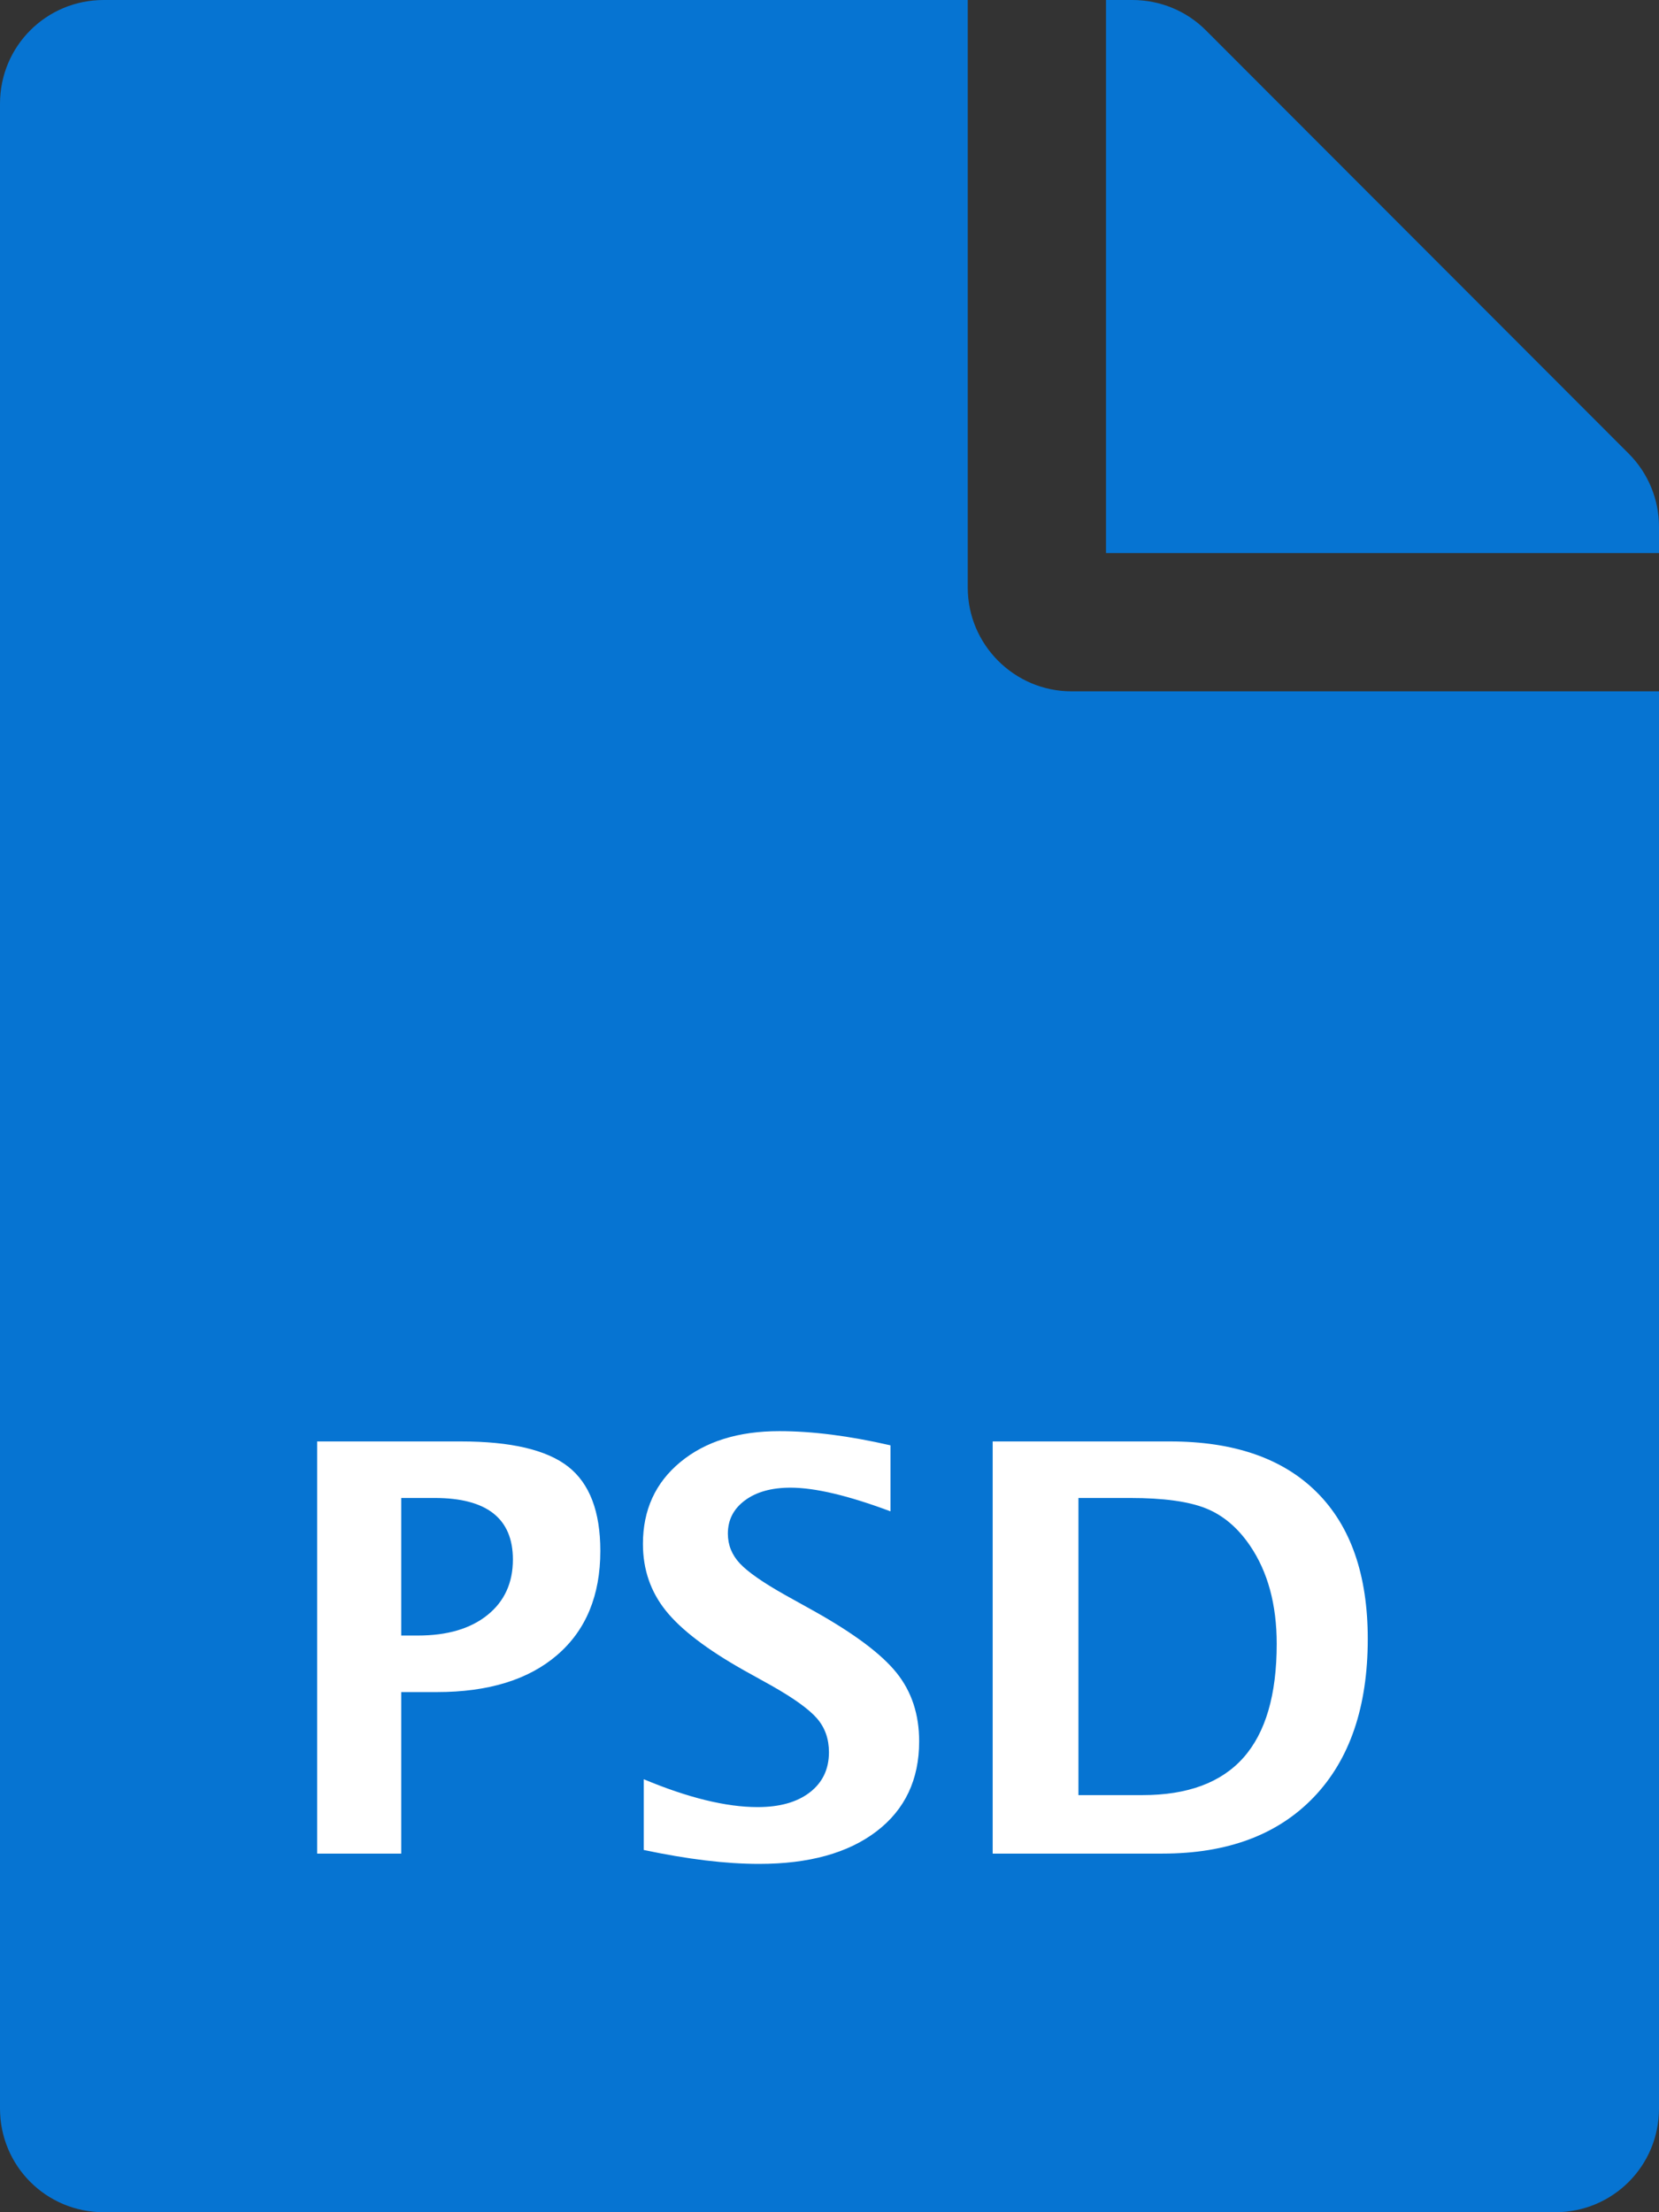 <?xml version="1.0" encoding="UTF-8"?>
<svg width="384px" height="512px" viewBox="0 0 384 512" version="1.1" xmlns="http://www.w3.org/2000/svg" xmlns:xlink="http://www.w3.org/1999/xlink">
    <rect x="0" y="0" width="384" height="512" fill="#333333" stroke="none"/>
    <!-- Generator: Sketch 49.3 (51167) - http://www.bohemiancoding.com/sketch -->
    <title>psd</title>
    <desc>Created with Sketch.</desc>
    <defs></defs>
    <g id="Page-1" stroke="none" stroke-width="1" fill="none" fill-rule="evenodd">
        <g id="psd" fill-rule="nonzero">
            <path d="M224,136 L224,0 L24,0 C10.7,0 0,10.7 0,24 L0,488 C0,501.3 10.7,512 24,512 L360,512 C373.3,512 384,501.3 384,488 L384,160 L248,160 C234.8,160 224,149.2 224,136 Z M384,121.9 L384,128 L256,128 L256,0 L262.1,0 C268.5,0 274.6,2.5 279.1,7 L377,105 C381.5,109.5 384,115.6 384,121.9 Z" id="Shape" fill="#0674D2"></path>
            <path d="M73.406,429 L73.406,333.609 L106.664,333.609 C118.266,333.609 126.548,335.554 131.511,339.442 C136.474,343.331 138.955,349.83 138.955,358.939 C138.955,369.252 135.636,377.276 128.997,383.013 C122.358,388.749 113.066,391.617 101.121,391.617 L92.871,391.617 L92.871,429 L73.406,429 Z M92.871,378.533 L96.738,378.533 C103.527,378.533 108.888,376.954 112.819,373.796 C116.751,370.638 118.717,366.352 118.717,360.938 C118.717,351.441 112.68,346.693 100.605,346.693 L92.871,346.693 L92.871,378.533 Z M149.01,428.162 L149.01,411.791 C159.279,416.088 168.066,418.236 175.371,418.236 C180.484,418.236 184.513,417.098 187.456,414.82 C190.399,412.543 191.871,409.449 191.871,405.539 C191.871,402.445 190.947,399.835 189.1,397.708 C187.252,395.581 183.75,393.057 178.594,390.135 L172.213,386.59 C163.662,381.777 157.625,377.169 154.102,372.765 C150.578,368.36 148.816,363.215 148.816,357.328 C148.816,349.465 151.706,343.148 157.485,338.379 C163.265,333.609 170.902,331.225 180.398,331.225 C188.004,331.225 196.576,332.32 206.115,334.512 L206.115,349.787 C196.361,346.135 188.648,344.309 182.977,344.309 C178.594,344.309 175.081,345.286 172.438,347.241 C169.796,349.196 168.475,351.764 168.475,354.943 C168.475,357.564 169.398,359.863 171.246,361.84 C173.094,363.816 176.574,366.244 181.688,369.123 L188.52,372.926 C197.715,378.082 204.053,382.83 207.533,387.17 C211.014,391.51 212.754,396.795 212.754,403.025 C212.754,411.877 209.467,418.816 202.893,423.844 C196.318,428.871 187.252,431.385 175.693,431.385 C168.045,431.385 159.15,430.311 149.01,428.162 Z M229.77,429 L229.77,333.609 L270.826,333.609 C285.607,333.609 296.93,337.53 304.793,345.372 C312.656,353.214 316.588,364.525 316.588,379.307 C316.588,395.033 312.42,407.247 304.084,415.948 C295.748,424.649 284.082,429 269.086,429 L229.77,429 Z M249.621,415.465 L264.445,415.465 C274.887,415.465 282.675,412.575 287.81,406.796 C292.944,401.017 295.512,392.24 295.512,380.467 C295.512,371.357 293.449,363.773 289.324,357.715 C286.488,353.547 283.072,350.668 279.076,349.078 C275.08,347.488 269.258,346.693 261.609,346.693 L249.621,346.693 L249.621,415.465 Z" id="PSD" fill="#FFFFFF"></path>
        </g>
    </g>
</svg>